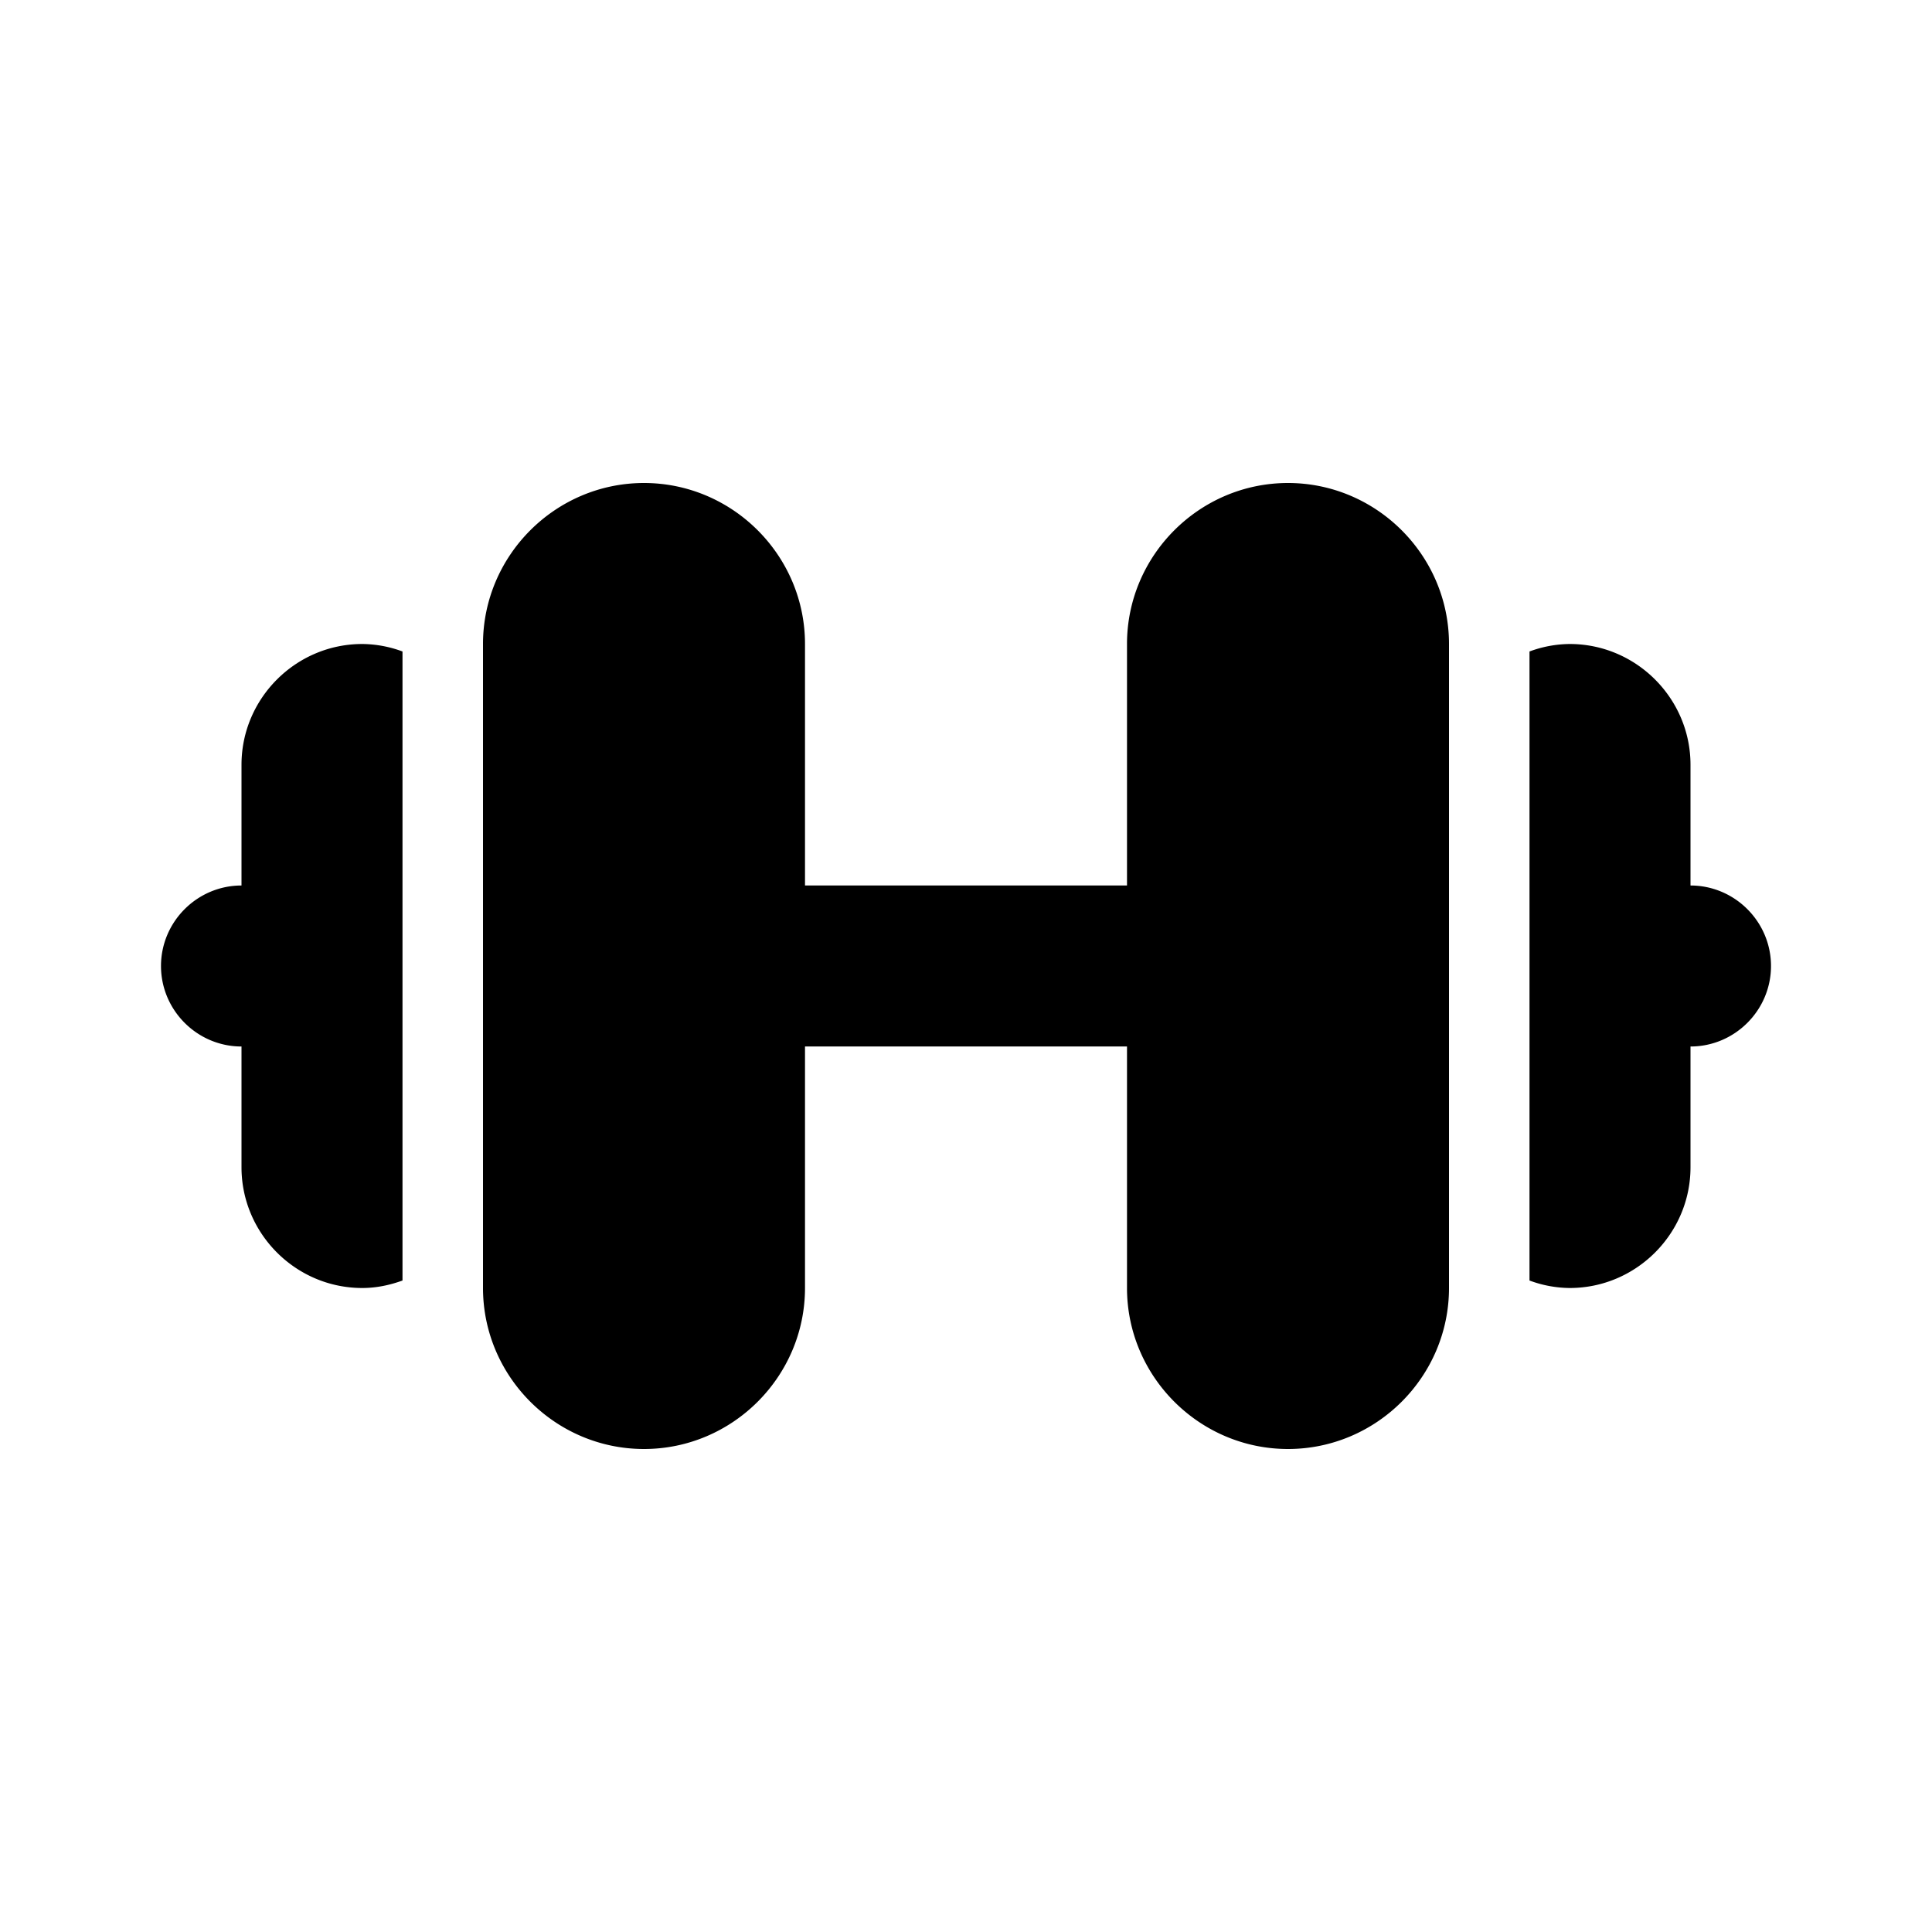 <svg xmlns="http://www.w3.org/2000/svg" width="24" height="24" viewBox="0 0 24 24"><path d="M22 12c0 .55-.45 1-1 1v1.5c0 .825-.675 1.5-1.5 1.5a1.46 1.46 0 0 1-.5-.093V8.093A1.46 1.46 0 0 1 19.5 8c.825 0 1.5.675 1.5 1.5V11c.55 0 1 .45 1 1zM3 9.5V11c-.55 0-1 .45-1 1s.45 1 1 1v1.5c0 .825.675 1.5 1.5 1.5.176 0 .343-.036.5-.093V8.093A1.46 1.46 0 0 0 4.5 8C3.675 8 3 8.675 3 9.5zM16 6c-1.1 0-2 .9-2 2v3h-4V8c0-1.1-.9-2-2-2s-2 .9-2 2v8c0 1.1.9 2 2 2s2-.9 2-2v-3h4v3c0 1.1.9 2 2 2s2-.9 2-2V8c0-1.1-.9-2-2-2z"/></svg>
